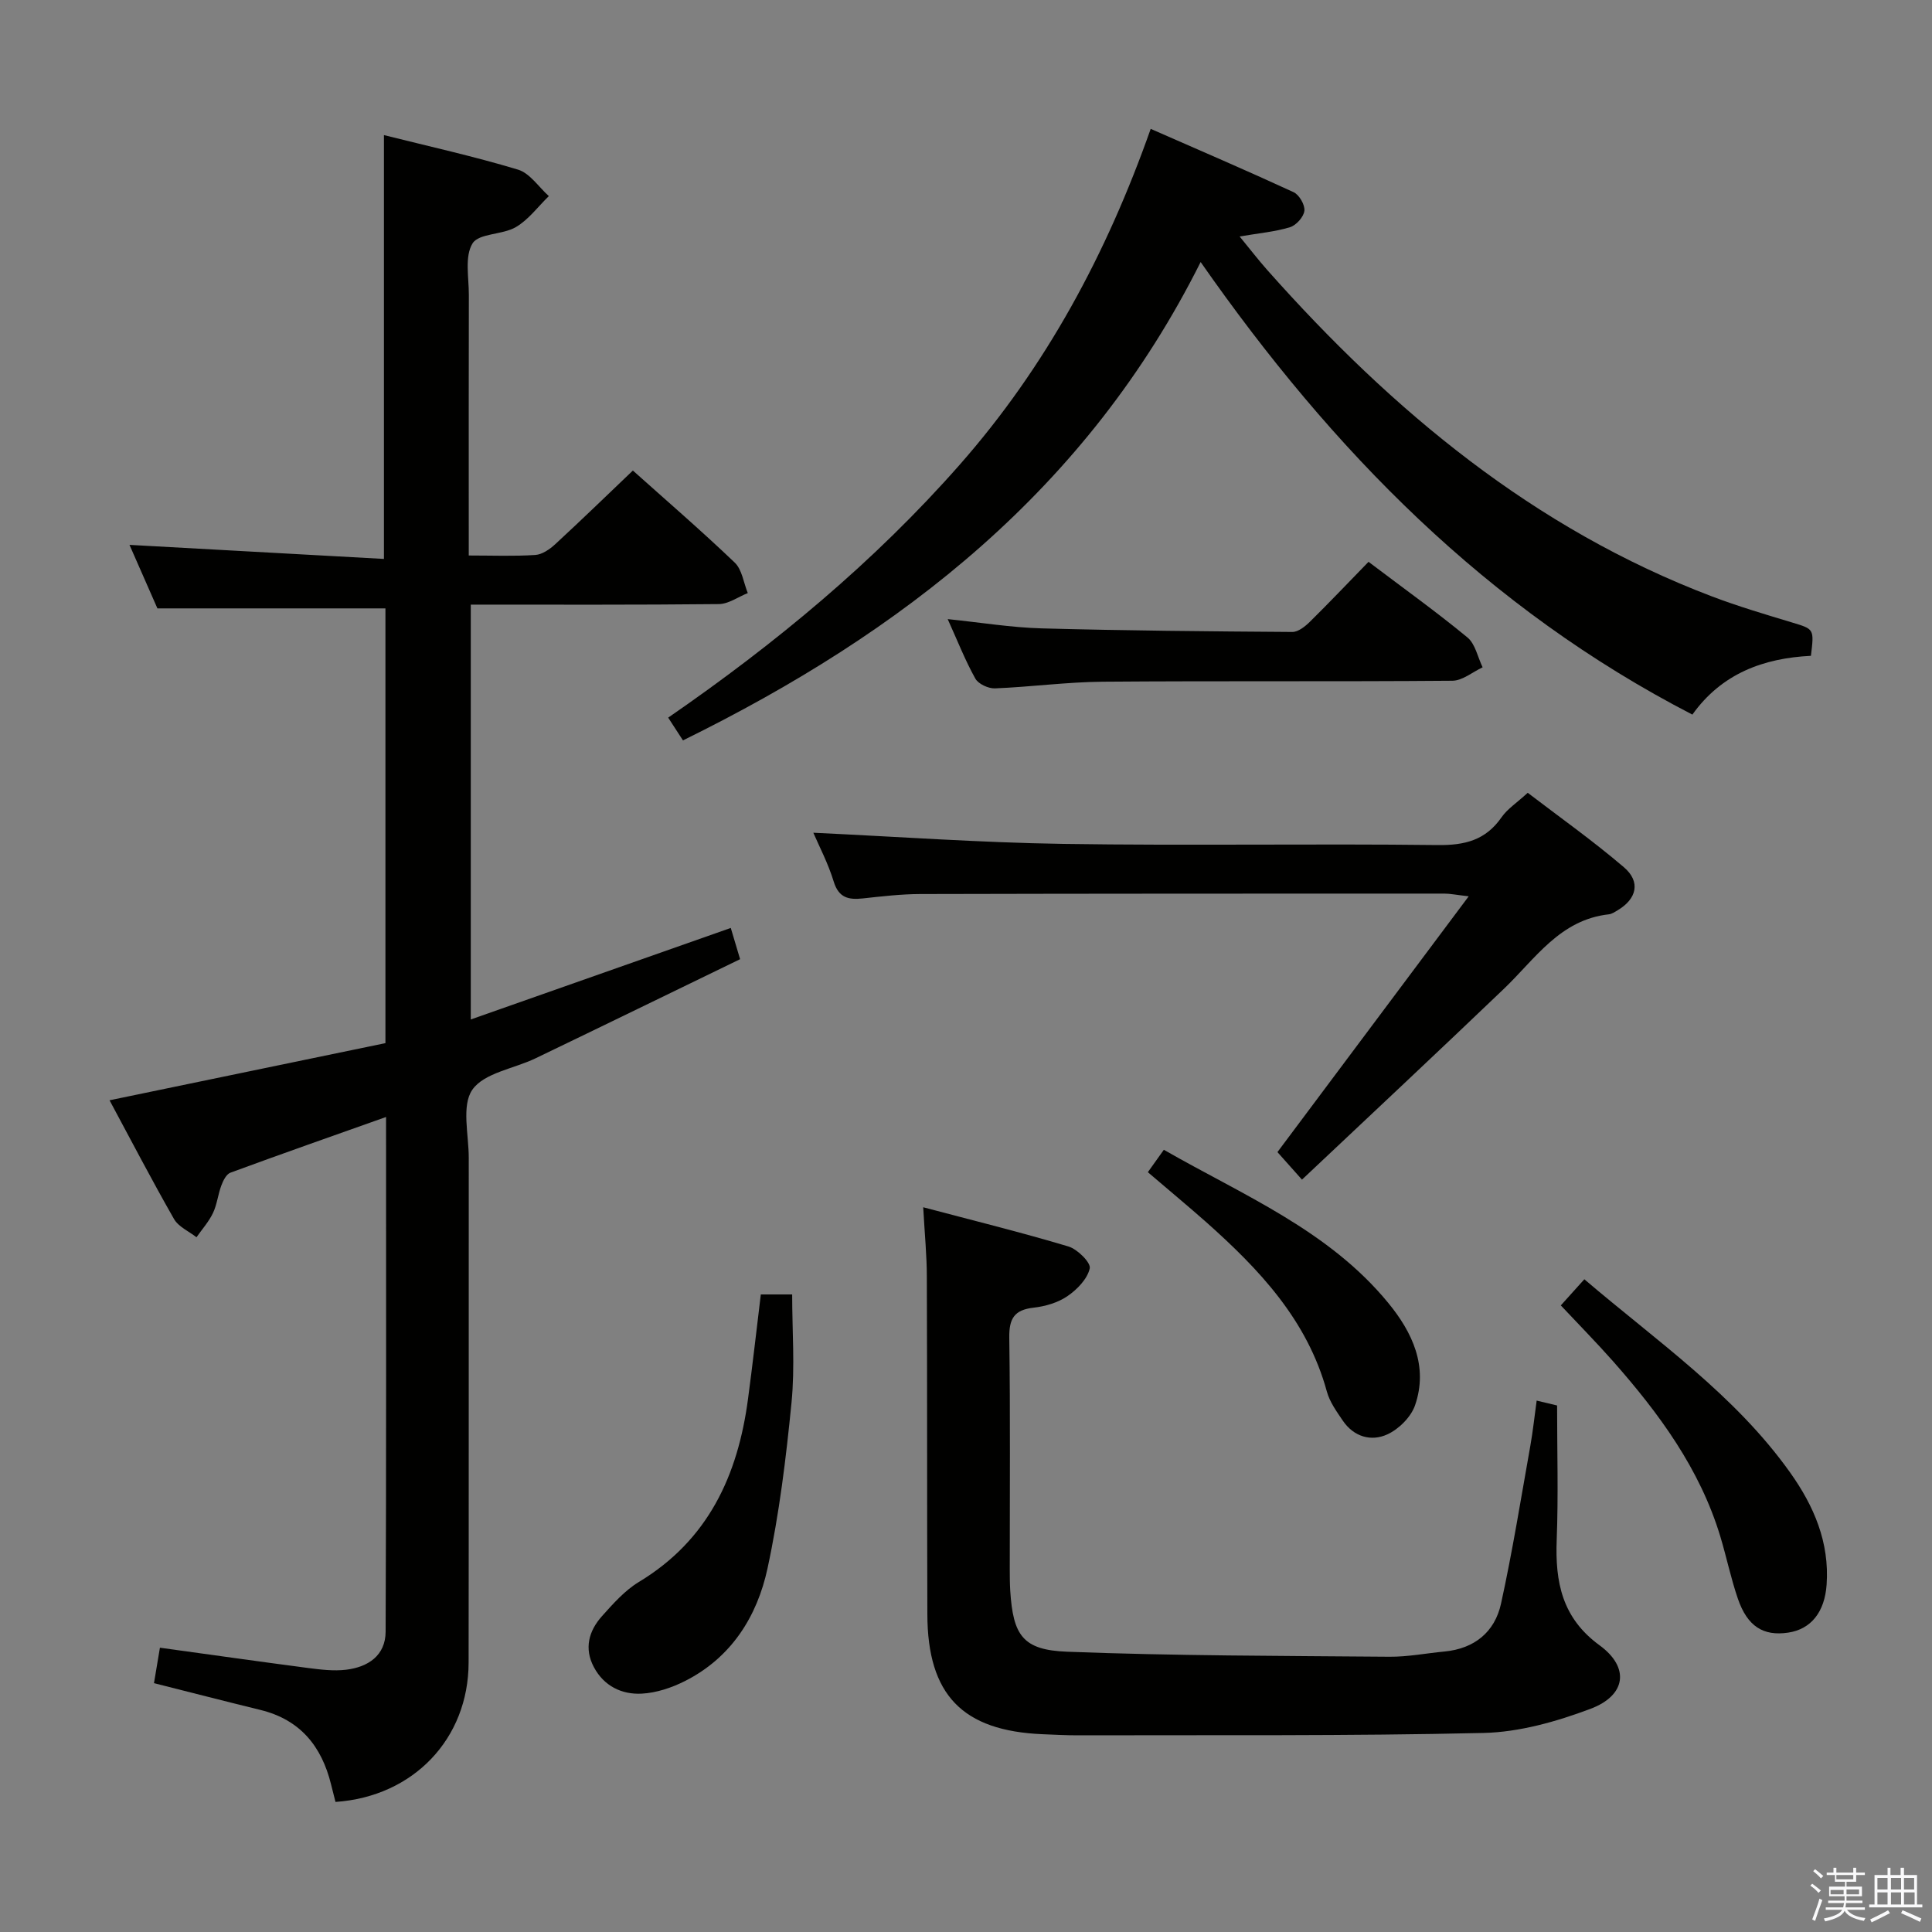 <svg enable-background="new 0 0 400 400" viewBox="0 0 400 400" xmlns="http://www.w3.org/2000/svg"><rect x="0" y="0" width="400" height="400" fill="#808080" stroke="none"/><path d="m374.8 390.4.4-.4c.7.5 1.3 1 1.8 1.4l-.5.5c-.5-.6-1.1-1.1-1.7-1.5zm1 7.3-.6-.3c.5-1.4 1.1-2.8 1.5-4.3.2.1.4.2.6.3-.5 1.3-1 2.8-1.5 4.3zm-.4-10.3.4-.4c.4.3 1 .8 1.7 1.4l-.5.5c-.4-.5-1-1-1.6-1.5zm2.5.3h1.7v-1h.6v1h3.5v-1h.6v1h1.8v.5h-1.8v1.4h-2v1h3.2v2h-3.2v.9h3.3v.5h-3.4c0 .3-.1.6-.1.9h4v.5h-3.7c.7.9 1.9 1.5 3.8 1.7-.1.2-.2.4-.3.6-2.1-.4-3.5-1.1-4-2.1-.4 1-1.8 1.7-4 2.2-.1-.2-.2-.4-.3-.6 2.1-.4 3.4-1 3.8-1.8h-3.4v-.5h3.6c.1-.3.1-.6.2-.9h-3.3v-.5h3.4c0-.3 0-.6 0-.9h-3.2v-2h3.3v-1h-2.1v-1.4h-1.7v-.5zm1.1 3.5v1h2.7c0-.3 0-.4 0-.4 0-.1 0-.2 0-.2 0-.1 0-.2 0-.3h-2.7zm1.2-3v.9h3.5v-.9zm4.7 3h-2.6v.6.4h2.6z" fill="#fafafb"/><path d="m393.6 386.7h.6v1.5h2.7v6.1h1.1v.6h-11v-.6h1.1v-6.1h2.7v-1.5h.6v1.5h2.1v-1.5zm-2.7 8.8.4.6c-1.2.6-2.5 1.3-3.8 1.9-.1-.2-.2-.4-.3-.6 1.2-.6 2.5-1.2 3.7-1.9zm-2.2-6.7v2.4h2.1v-2.4zm0 3v2.5h2.1v-2.5zm2.8-3v2.4h2.1v-2.4zm0 3v2.5h2.1v-2.5zm6 6.1c-1.4-.7-2.7-1.3-3.9-1.8l.3-.6c1.5.6 2.7 1.2 3.9 1.7zm-1.2-9.1h-2.1v2.4h2.1zm-2.1 3v2.5h2.2v-2.5z" fill="#fafafb"/><g fill="#010100"><path d="m79.93 231.26c-11.04 3.92-21.66 7.64-32.22 11.53-.85.31-1.51 1.64-1.88 2.64-.7 1.86-.89 3.93-1.73 5.7-.86 1.81-2.26 3.37-3.42 5.03-1.59-1.24-3.74-2.17-4.66-3.79-4.6-8.05-8.88-16.28-13.34-24.57 19.3-4 38.18-7.91 57.12-11.83 0-30.44 0-60.23 0-90.01-15.6 0-31.14 0-47.21 0-1.74-3.97-3.8-8.64-5.78-13.15 17.69.98 35.13 1.94 52.68 2.91 0-29.85 0-58.56 0-87.75 9.25 2.32 18.61 4.39 27.76 7.15 2.45.74 4.27 3.59 6.38 5.48-2.25 2.19-4.2 4.88-6.83 6.42-2.78 1.63-7.66 1.25-8.97 3.38-1.66 2.7-.75 7.04-.76 10.68-.04 16-.02 31.99-.02 47.99v5.94c4.88 0 9.34.18 13.77-.11 1.44-.09 3.01-1.19 4.15-2.24 5.38-4.96 10.62-10.05 16.06-15.24 6.79 6.08 14.11 12.39 21.08 19.05 1.53 1.46 1.84 4.18 2.71 6.32-2 .8-3.99 2.26-6 2.28-16.98.18-33.96.11-51.35.11v85.89c18-6.34 35.76-12.59 53.83-18.95.54 1.81 1.05 3.51 1.93 6.47-14.05 6.81-28.19 13.71-42.37 20.53-4.47 2.15-10.64 3-13.07 6.5-2.28 3.3-.73 9.31-.74 14.12-.02 34.82.02 69.65-.03 104.47-.02 15.77-11.42 27.76-27.56 28.86-.3-1.17-.62-2.4-.92-3.64-1.95-7.9-6.4-13.39-14.6-15.4-7.22-1.77-14.41-3.62-22.06-5.55.39-2.31.78-4.69 1.23-7.34 10.34 1.42 20.46 2.86 30.6 4.19 2.63.34 5.35.68 7.95.37 4.53-.55 8.16-2.92 8.18-7.89.15-35.31.09-70.61.09-106.55z"/><path d="m350.39 147.95c-42.52-21.95-74.51-54.59-101.81-93.7-23.53 47.02-61.7 76.68-107.18 99.04-.94-1.44-1.89-2.9-3.06-4.71 22.24-15.34 42.69-32.28 60.37-52.38 17.82-20.26 30.36-43.54 39.53-69.52 10.05 4.41 19.88 8.63 29.59 13.11 1.16.54 2.37 2.63 2.23 3.85-.14 1.27-1.7 3.01-2.98 3.4-3.1.95-6.41 1.23-10.43 1.92 2.12 2.58 3.88 4.87 5.78 7.01 25.84 29.1 55.14 53.51 92.03 67.52 5.43 2.06 11.01 3.71 16.57 5.39 4.56 1.38 4.59 1.29 3.9 6.9-9.77.49-18.44 3.62-24.54 12.17z"/><path d="m191.14 249.95c10.38 2.75 20.29 5.19 30.07 8.12 1.87.56 4.68 3.36 4.41 4.54-.49 2.19-2.62 4.38-4.63 5.75-1.97 1.35-4.58 2.11-7 2.38-3.98.45-5.08 2.24-5.03 6.18.23 15.99.09 31.98.1 47.97 0 1.5.01 3 .1 4.49.6 9.18 2.56 12.24 11.76 12.59 22.23.86 44.5.85 66.76 1.04 3.79.03 7.58-.72 11.38-1.08 6.21-.59 10.42-4.04 11.71-9.91 2.38-10.84 4.13-21.81 6.08-32.74.52-2.93.83-5.89 1.3-9.3 1.73.41 3.23.77 4.23 1.01 0 9.54.27 18.68-.08 27.79-.34 8.75 1.09 16.19 8.87 21.86 6.29 4.59 5.52 10.38-1.89 13.16-7.04 2.64-14.7 4.82-22.14 4.99-27.93.65-55.88.41-83.82.49-2.5.01-4.99-.13-7.49-.23-16.56-.7-23.78-8.15-23.83-24.79-.08-23.32-.02-46.64-.11-69.95 0-4.3-.43-8.6-.75-14.36z"/><path d="m168.39 172.41c17.37.81 34.57 2.05 51.78 2.31 25.82.39 51.66-.07 77.48.24 5.63.07 9.94-1.01 13.23-5.75 1.2-1.73 3.12-2.96 5.42-5.07 6.4 4.9 13.41 9.86 19.91 15.41 3.53 3.01 2.67 6.56-1.31 8.92-.57.34-1.18.76-1.81.83-10.12 1.12-15.22 9.2-21.72 15.42-13.69 13.1-27.52 26.04-41.81 39.51-2.19-2.46-3.7-4.15-5.08-5.7 13.04-17.44 25.97-34.74 39.6-52.96-2.65-.3-3.85-.56-5.05-.56-36.16 0-72.32 0-108.48.09-3.98.01-7.96.48-11.92.91-2.93.31-4.97-.1-6.01-3.46-1.15-3.78-3.02-7.34-4.23-10.14z"/><path d="m283.34 116.32c7.31 5.53 14.07 10.37 20.47 15.65 1.64 1.35 2.13 4.09 3.15 6.19-2.08.97-4.16 2.76-6.25 2.78-24.12.2-48.25.01-72.37.2-7.45.06-14.89 1.08-22.35 1.38-1.36.05-3.44-.91-4.06-2.03-2.09-3.74-3.66-7.76-5.72-12.31 6.91.71 13.2 1.75 19.51 1.92 17.27.47 34.56.62 51.84.74 1.22.01 2.65-1.14 3.63-2.1 4.02-3.97 7.91-8.06 12.15-12.42z"/><path d="m157.52 268h6.49c0 7.55.59 15.01-.13 22.33-1.13 11.52-2.54 23.08-4.97 34.37-2.15 9.99-7.51 18.5-17.09 23.34-2.75 1.39-5.92 2.45-8.95 2.61-4.13.22-7.81-1.56-9.9-5.46-2.08-3.88-1.07-7.53 1.66-10.58 2.31-2.58 4.73-5.32 7.64-7.08 14.35-8.66 20.5-22.05 22.6-37.91.94-7.04 1.74-14.1 2.65-21.62z"/><path d="m323.15 270.27c1.53-1.7 3.04-3.38 4.87-5.41 15.05 12.85 31.18 23.93 42.62 40.03 4.9 6.89 8.16 14.43 7.54 23.21-.4 5.62-3.19 9.21-7.97 9.92-5.14.76-8.43-1.29-10.4-7.02-1.45-4.22-2.35-8.62-3.64-12.9-4.24-14.01-12.69-25.48-22.21-36.27-3.42-3.87-7.04-7.54-10.81-11.56z"/><path d="m237.65 242.69c1.2-1.68 2.06-2.89 3.31-4.64 16.42 9.42 34.13 16.66 46.48 31.73 4.96 6.04 8.31 13.12 5.53 21.17-.84 2.43-3.35 4.93-5.73 6.02-3.35 1.54-6.95.51-9.22-2.83-1.29-1.9-2.72-3.88-3.31-6.04-4.05-14.83-14.05-25.36-25.09-35.17-3.84-3.39-7.8-6.67-11.97-10.24z"/></g></svg>